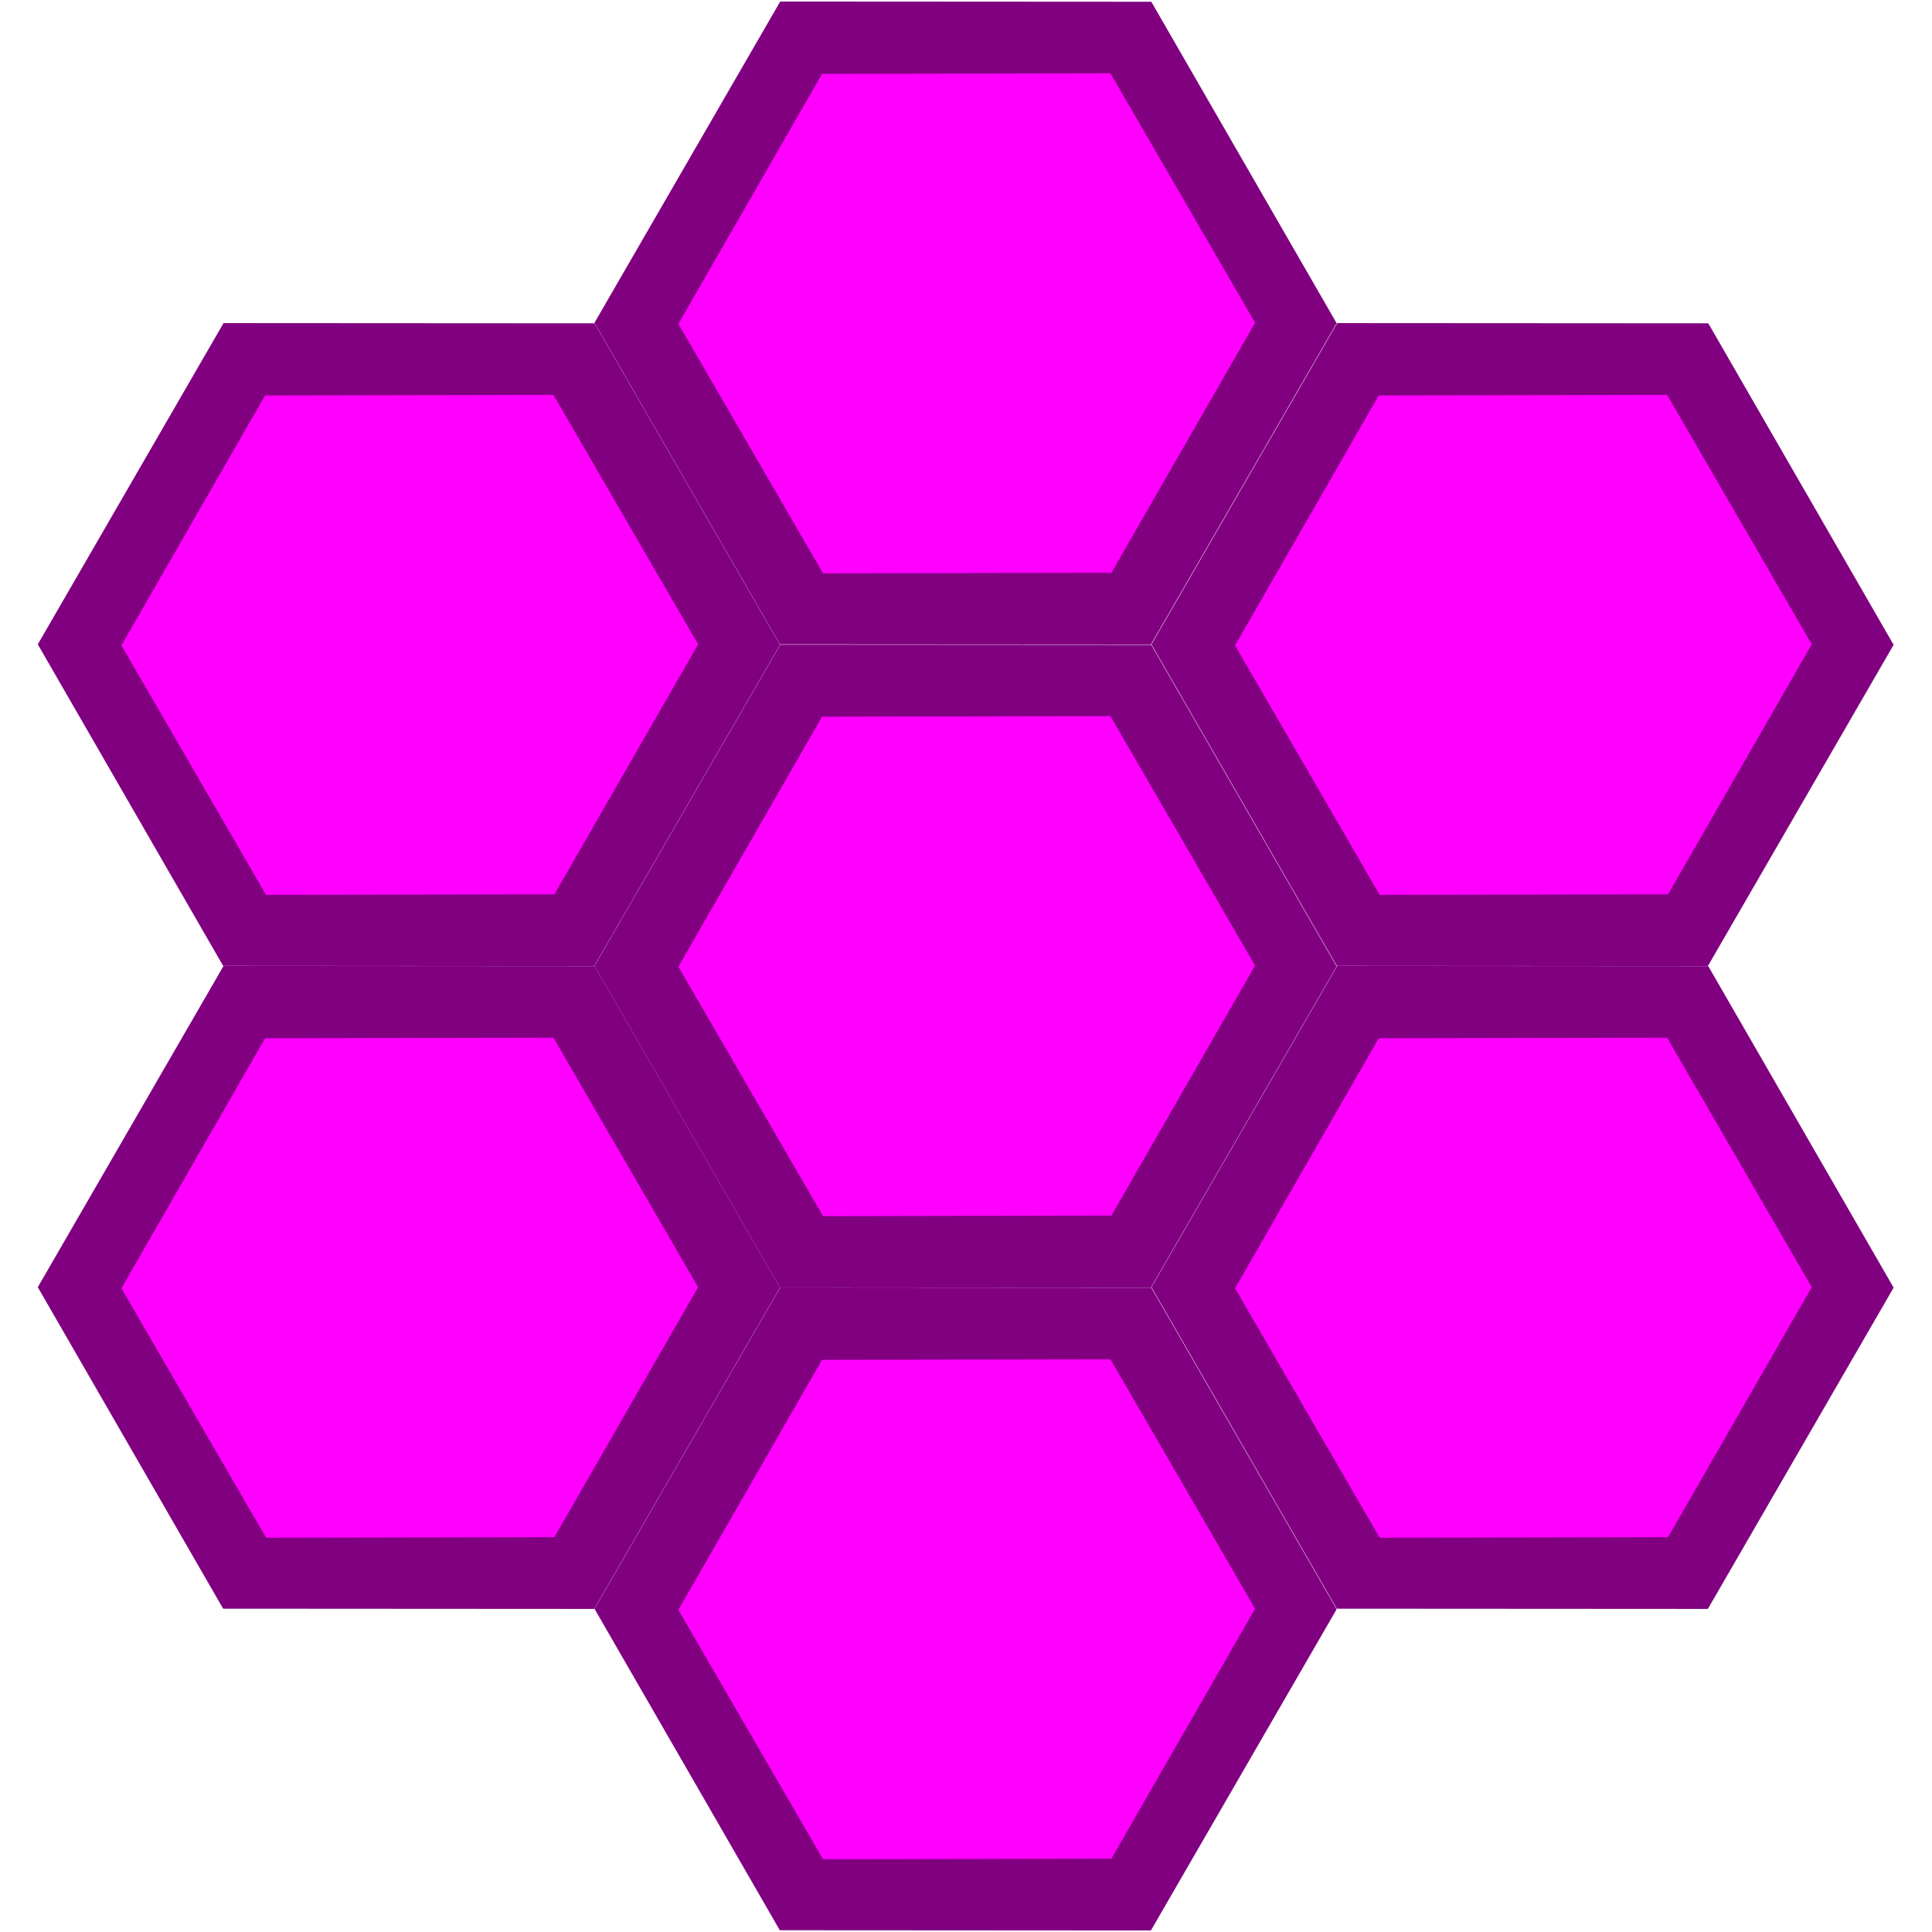 <?xml version="1.0" encoding="UTF-8" standalone="no"?>
<!-- Created with Inkscape (http://www.inkscape.org/) -->

<svg
   width="25"
   height="25"
   viewBox="0 0 6.615 6.615"
   version="1.1"
   id="svg27769"
   inkscape:version="1.1.2 (0a00cf5339, 2022-02-04)"
   sodipodi:docname="Repellence.svg"
   xmlns:inkscape="http://www.inkscape.org/namespaces/inkscape"
   xmlns:sodipodi="http://sodipodi.sourceforge.net/DTD/sodipodi-0.dtd"
   xmlns="http://www.w3.org/2000/svg"
   xmlns:svg="http://www.w3.org/2000/svg">
  <sodipodi:namedview
     id="namedview27771"
     pagecolor="#ffffff"
     bordercolor="#666666"
     borderopacity="1.0"
     inkscape:pageshadow="2"
     inkscape:pageopacity="0.0"
     inkscape:pagecheckerboard="0"
     inkscape:document-units="mm"
     showgrid="true"
     inkscape:zoom="27.622628"
     inkscape:cx="13.050894"
     inkscape:cy="12.109637"
     inkscape:window-width="1830"
     inkscape:window-height="1016"
     inkscape:window-x="0"
     inkscape:window-y="0"
     inkscape:window-maximized="1"
     inkscape:current-layer="layer1"
     units="px" />
  <defs
     id="defs27766" />
  <g
     inkscape:label="Layer 1"
     inkscape:groupmode="layer"
     id="layer1"
     transform="translate(0.05,-13.047)">
    <g
       id="g1442"
       style="fill:#800080">
      <g
         id="g1407"
         style="fill:#800080">
        <path
           sodipodi:type="star"
           style="fill:#800080;stroke-width:0.378"
           id="path1126"
           inkscape:flatsided="true"
           sodipodi:sides="6"
           sodipodi:cx="3"
           sodipodi:cy="3"
           sodipodi:r1="4"
           sodipodi:r2="3.4641018"
           sodipodi:arg1="1.5707963"
           sodipodi:arg2="2.0943951"
           inkscape:rounded="0"
           inkscape:randomized="0"
           transform="matrix(0.275,0.159,-0.159,0.275,1.002,13.952)"
           d="m 3,7 -3.464,-2 -1.1e-7,-4 L 3,-1 l 3.464,2 10e-8,4 z" />
        <path
           sodipodi:type="star"
           style="fill:#800080;stroke-width:0.378"
           id="path1150"
           inkscape:flatsided="true"
           sodipodi:sides="6"
           sodipodi:cx="3"
           sodipodi:cy="3"
           sodipodi:r1="4"
           sodipodi:r2="3.4641018"
           sodipodi:arg1="1.5707963"
           sodipodi:arg2="2.0943951"
           inkscape:rounded="0"
           inkscape:randomized="0"
           transform="matrix(0.275,0.159,-0.159,0.275,2.908,12.851)"
           d="m 3,7 -3.464,-2 -1.1e-7,-4 L 3,-1 l 3.464,2 10e-8,4 z" />
        <path
           sodipodi:type="star"
           style="fill:#800080;stroke-width:0.378"
           id="path1156"
           inkscape:flatsided="true"
           sodipodi:sides="6"
           sodipodi:cx="3"
           sodipodi:cy="3"
           sodipodi:r1="4"
           sodipodi:r2="3.4641018"
           sodipodi:arg1="1.5707963"
           sodipodi:arg2="2.0943951"
           inkscape:rounded="0"
           inkscape:randomized="0"
           transform="matrix(0.275,0.159,-0.159,0.275,2.908,15.053)"
           d="m 3,7 -3.464,-2 -1.1e-7,-4 L 3,-1 l 3.464,2 10e-8,4 z" />
        <path
           sodipodi:type="star"
           style="fill:#800080;stroke-width:0.378"
           id="path1162"
           inkscape:flatsided="true"
           sodipodi:sides="6"
           sodipodi:cx="3"
           sodipodi:cy="3"
           sodipodi:r1="4"
           sodipodi:r2="3.4641018"
           sodipodi:arg1="1.5707963"
           sodipodi:arg2="2.0943951"
           inkscape:rounded="0"
           inkscape:randomized="0"
           transform="matrix(0.275,0.159,-0.159,0.275,1.002,16.153)"
           d="m 3,7 -3.464,-2 -1.1e-7,-4 L 3,-1 l 3.464,2 10e-8,4 z" />
        <path
           sodipodi:type="star"
           style="fill:#800080;stroke-width:0.378"
           id="path1168"
           inkscape:flatsided="true"
           sodipodi:sides="6"
           sodipodi:cx="3"
           sodipodi:cy="3"
           sodipodi:r1="4"
           sodipodi:r2="3.4641018"
           sodipodi:arg1="1.5707963"
           sodipodi:arg2="2.0943951"
           inkscape:rounded="0"
           inkscape:randomized="0"
           transform="matrix(0.275,0.159,-0.159,0.275,2.908,17.254)"
           d="m 3,7 -3.464,-2 -1.1e-7,-4 L 3,-1 l 3.464,2 10e-8,4 z" />
        <path
           sodipodi:type="star"
           style="fill:#800080;stroke-width:0.378"
           id="path1174"
           inkscape:flatsided="true"
           sodipodi:sides="6"
           sodipodi:cx="3"
           sodipodi:cy="3"
           sodipodi:r1="4"
           sodipodi:r2="3.4641018"
           sodipodi:arg1="1.5707963"
           sodipodi:arg2="2.0943951"
           inkscape:rounded="0"
           inkscape:randomized="0"
           transform="matrix(0.275,0.159,-0.159,0.275,4.815,16.153)"
           d="m 3,7 -3.464,-2 -1.1e-7,-4 L 3,-1 l 3.464,2 10e-8,4 z" />
      </g>
      <path
         sodipodi:type="star"
         style="fill:#800080;stroke-width:0.378"
         id="path1180"
         inkscape:flatsided="true"
         sodipodi:sides="6"
         sodipodi:cx="3"
         sodipodi:cy="3"
         sodipodi:r1="4"
         sodipodi:r2="3.4641018"
         sodipodi:arg1="1.5707963"
         sodipodi:arg2="2.0943951"
         inkscape:rounded="0"
         inkscape:randomized="0"
         transform="matrix(0.275,0.159,-0.159,0.275,4.815,13.952)"
         d="m 3,7 -3.464,-2 -1.1e-7,-4 L 3,-1 l 3.464,2 10e-8,4 z" />
    </g>
    <g
       id="g1451"
       style="fill:#ff00ff">
      <path
         sodipodi:type="star"
         style="fill:#ff00ff;stroke-width:0.378"
         id="path1182"
         inkscape:flatsided="true"
         sodipodi:sides="6"
         sodipodi:cx="3"
         sodipodi:cy="3"
         sodipodi:r1="4"
         sodipodi:r2="3.4641018"
         sodipodi:arg1="1.5707963"
         sodipodi:arg2="2.0943951"
         inkscape:rounded="0"
         inkscape:randomized="0"
         transform="matrix(0.214,0.123,-0.123,0.214,4.893,14.244)"
         d="m 3,7 -3.464,-2 -1.1e-7,-4 L 3,-1 l 3.464,2 10e-8,4 z" />
      <path
         sodipodi:type="star"
         style="fill:#ff00ff;stroke-width:0.378"
         id="path972"
         inkscape:flatsided="true"
         sodipodi:sides="6"
         sodipodi:cx="3"
         sodipodi:cy="3"
         sodipodi:r1="4"
         sodipodi:r2="3.4641018"
         sodipodi:arg1="1.5707963"
         sodipodi:arg2="2.0943951"
         inkscape:rounded="0"
         inkscape:randomized="0"
         transform="matrix(0.214,0.123,-0.123,0.214,1.08,14.244)"
         d="m 3,7 -3.464,-2 -1.1e-7,-4 L 3,-1 l 3.464,2 10e-8,4 z" />
      <path
         sodipodi:type="star"
         style="fill:#ff00ff;stroke-width:0.378"
         id="path1152"
         inkscape:flatsided="true"
         sodipodi:sides="6"
         sodipodi:cx="3"
         sodipodi:cy="3"
         sodipodi:r1="4"
         sodipodi:r2="3.4641018"
         sodipodi:arg1="1.5707963"
         sodipodi:arg2="2.0943951"
         inkscape:rounded="0"
         inkscape:randomized="0"
         transform="matrix(0.214,0.123,-0.123,0.214,2.987,13.143)"
         d="m 3,7 -3.464,-2 -1.1e-7,-4 L 3,-1 l 3.464,2 10e-8,4 z" />
      <path
         sodipodi:type="star"
         style="fill:#ff00ff;stroke-width:0.378"
         id="path1158"
         inkscape:flatsided="true"
         sodipodi:sides="6"
         sodipodi:cx="3"
         sodipodi:cy="3"
         sodipodi:r1="4"
         sodipodi:r2="3.4641018"
         sodipodi:arg1="1.5707963"
         sodipodi:arg2="2.0943951"
         inkscape:rounded="0"
         inkscape:randomized="0"
         transform="matrix(0.214,0.123,-0.123,0.214,2.987,15.344)"
         d="m 3,7 -3.464,-2 -1.1e-7,-4 L 3,-1 l 3.464,2 10e-8,4 z" />
      <path
         sodipodi:type="star"
         style="fill:#ff00ff;stroke-width:0.378"
         id="path1164"
         inkscape:flatsided="true"
         sodipodi:sides="6"
         sodipodi:cx="3"
         sodipodi:cy="3"
         sodipodi:r1="4"
         sodipodi:r2="3.4641018"
         sodipodi:arg1="1.5707963"
         sodipodi:arg2="2.0943951"
         inkscape:rounded="0"
         inkscape:randomized="0"
         transform="matrix(0.214,0.123,-0.123,0.214,1.08,16.445)"
         d="m 3,7 -3.464,-2 -1.1e-7,-4 L 3,-1 l 3.464,2 10e-8,4 z" />
      <path
         sodipodi:type="star"
         style="fill:#ff00ff;stroke-width:0.378"
         id="path1170"
         inkscape:flatsided="true"
         sodipodi:sides="6"
         sodipodi:cx="3"
         sodipodi:cy="3"
         sodipodi:r1="4"
         sodipodi:r2="3.4641018"
         sodipodi:arg1="1.5707963"
         sodipodi:arg2="2.0943951"
         inkscape:rounded="0"
         inkscape:randomized="0"
         transform="matrix(0.214,0.123,-0.123,0.214,2.987,17.546)"
         d="m 3,7 -3.464,-2 -1.1e-7,-4 L 3,-1 l 3.464,2 10e-8,4 z" />
      <path
         sodipodi:type="star"
         style="fill:#ff00ff;stroke-width:0.378"
         id="path1176"
         inkscape:flatsided="true"
         sodipodi:sides="6"
         sodipodi:cx="3"
         sodipodi:cy="3"
         sodipodi:r1="4"
         sodipodi:r2="3.4641018"
         sodipodi:arg1="1.5707963"
         sodipodi:arg2="2.0943951"
         inkscape:rounded="0"
         inkscape:randomized="0"
         transform="matrix(0.214,0.123,-0.123,0.214,4.893,16.445)"
         d="m 3,7 -3.464,-2 -1.1e-7,-4 L 3,-1 l 3.464,2 10e-8,4 z" />
    </g>
  </g>
</svg>
